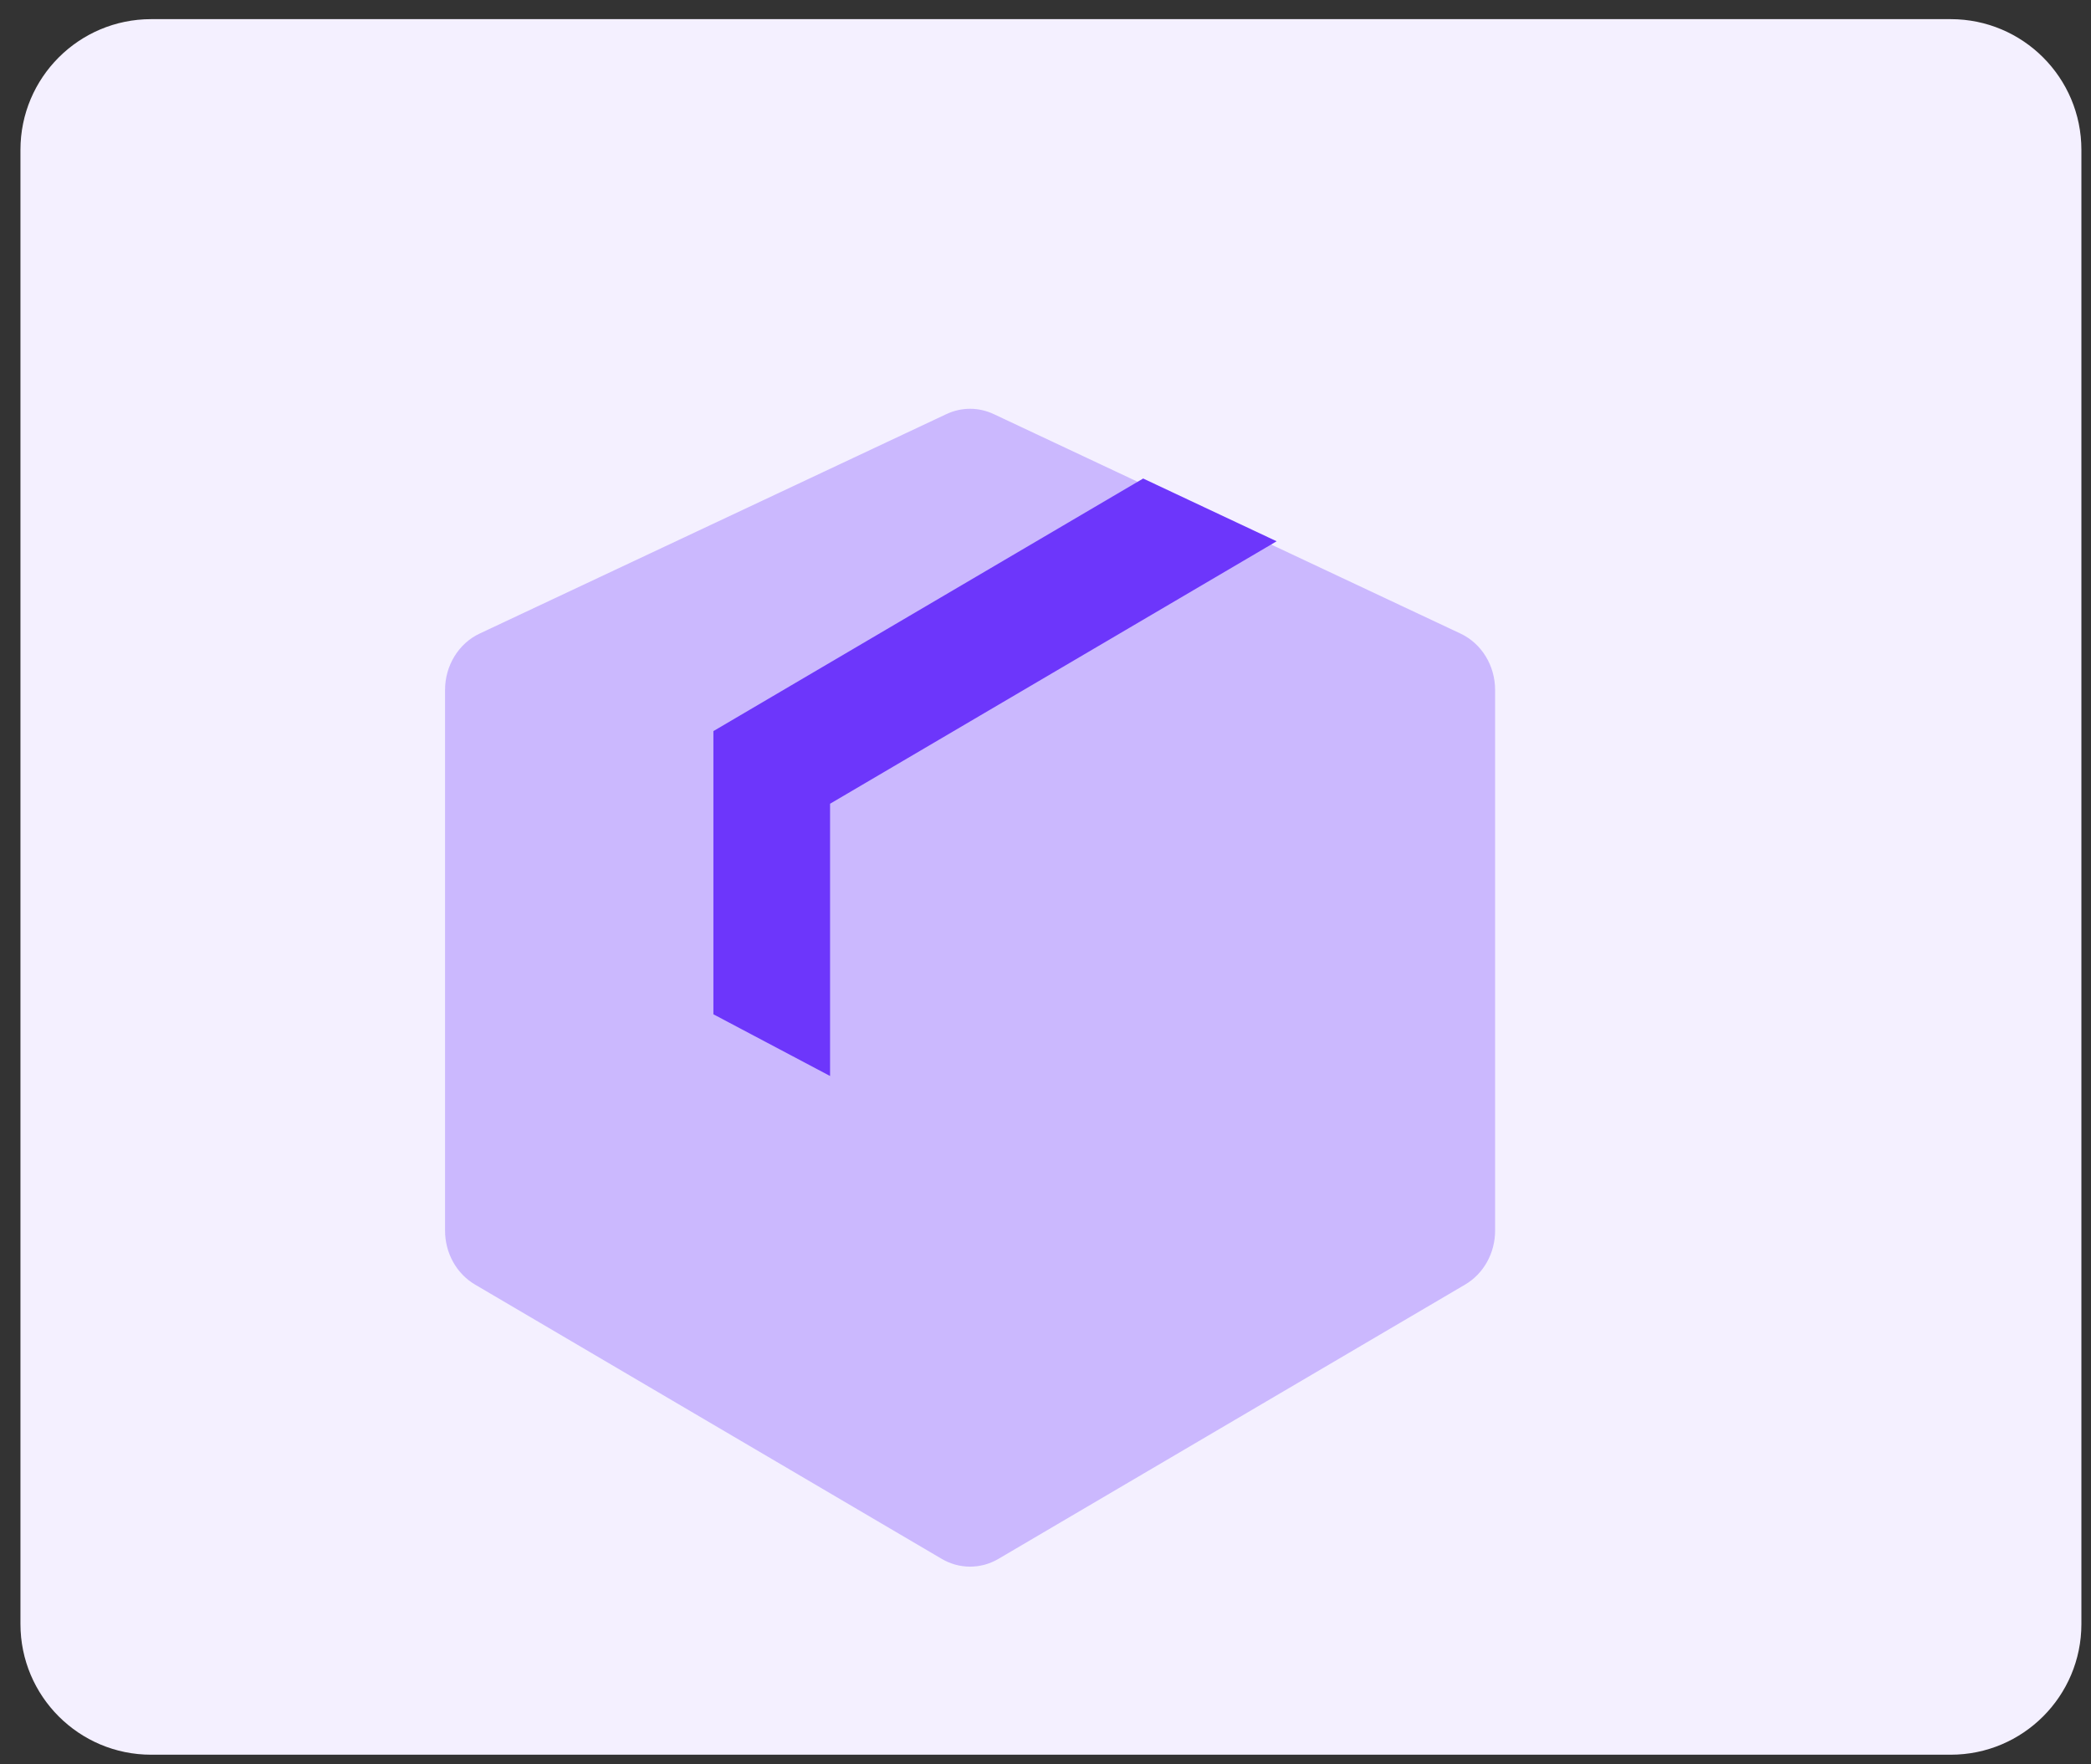 <svg width="96" height="81" viewBox="0 0 96 81" fill="none" xmlns="http://www.w3.org/2000/svg">
  <rect x="0" y="0" width="96" height="81" fill="#333333" stroke="none"/>
  <path d="M0.939 6.879C0.939 3.565 3.626 0.879 6.939 0.879H89.559C92.873 0.879 95.559 3.565 95.559 6.879V74.559C95.559 77.873 92.873 80.559 89.559 80.559H6.939C3.626 80.559 0.939 77.873 0.939 74.559V6.879Z" fill="#F4F0FF"/>
  <path opacity="0.3" fill-rule="evenodd" clip-rule="evenodd" d="M67.051 29.086C68.019 29.54 68.642 30.555 68.642 31.675V56.5C68.642 57.529 68.115 58.477 67.264 58.976L45.838 71.569C45.029 72.044 44.046 72.044 43.237 71.569L21.811 58.976C20.96 58.477 20.433 57.529 20.433 56.5L20.433 31.675C20.433 30.555 21.056 29.54 22.023 29.086L43.45 19.012C44.142 18.686 44.933 18.686 45.625 19.012L67.051 29.086Z" fill="#6D36FB"/>
  <path fill-rule="evenodd" clip-rule="evenodd" d="M52.484 21.969L32.753 33.565V46.566L38.109 49.399V36.9L58.612 24.85L52.484 21.969Z" fill="#6D36FB"/>
  </svg>
